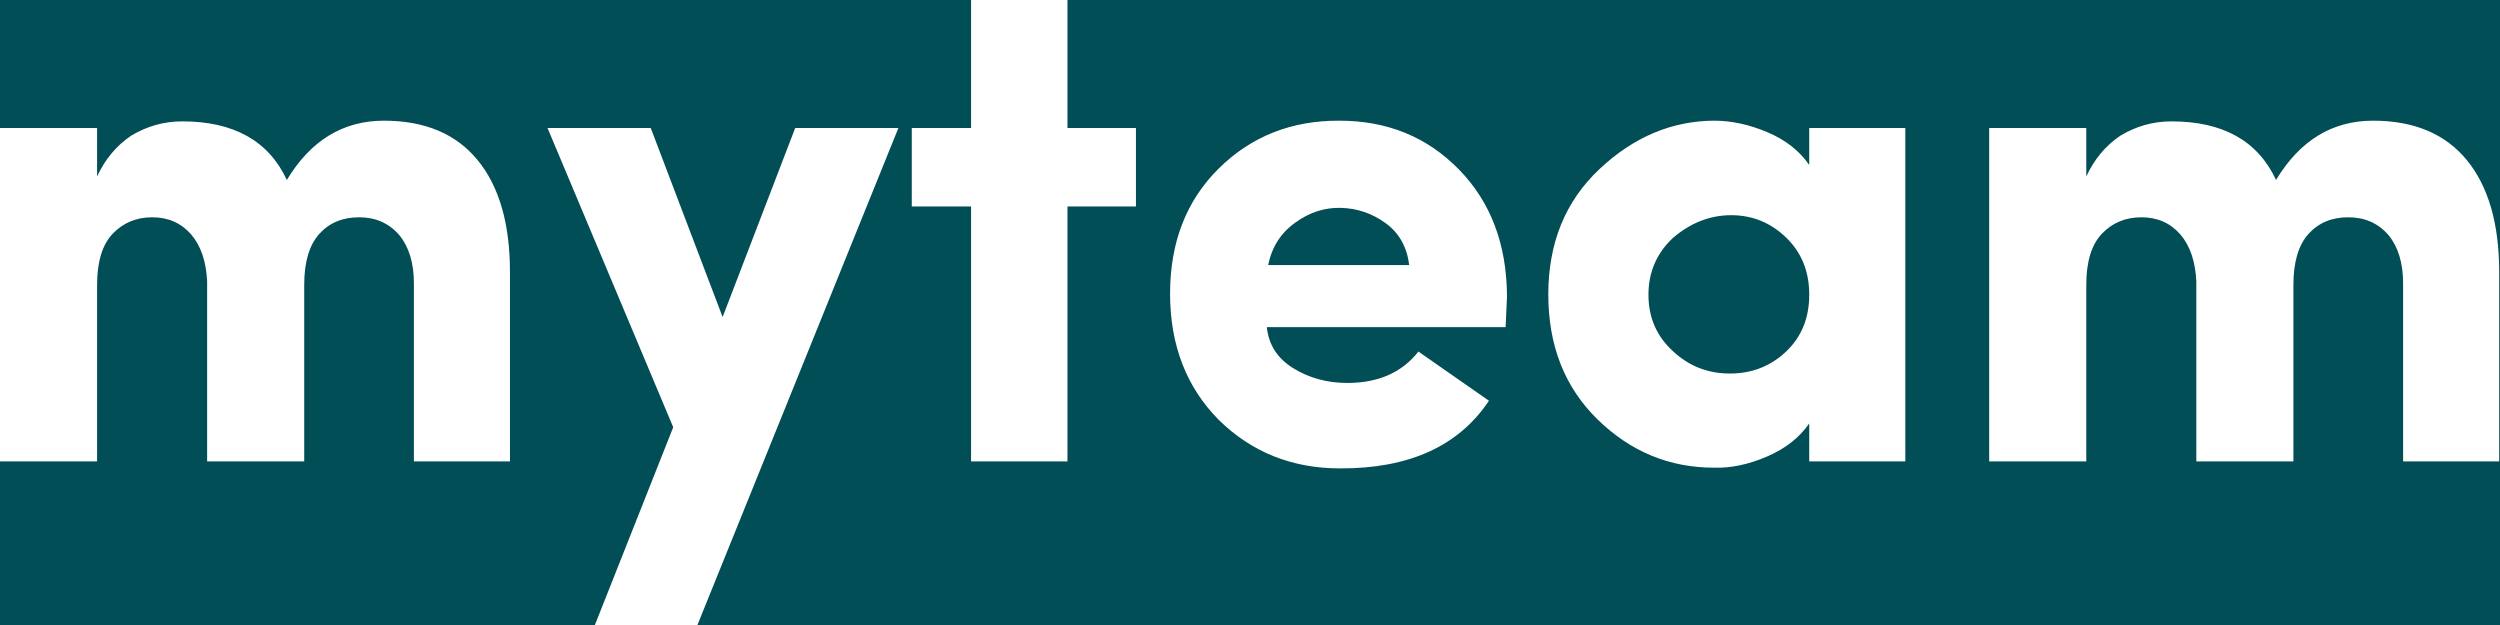 <svg width="128" height="32" viewBox="0 0 128 32" fill="none" xmlns="http://www.w3.org/2000/svg">
<rect width="128" height="32" fill="#F5F5F5"/>
<g id="Home - Mobile" clip-path="url(#clip0_0_1)">
<rect width="375" height="3784" transform="translate(-24 -48)" fill="white"/>
<g id="Group 5" clip-path="url(#clip1_0_1)">
<rect id="Mask" x="-24" y="-48" width="375" height="567" fill="#014E56"/>
<mask id="mask0_0_1" style="mask-type:luminance" maskUnits="userSpaceOnUse" x="-24" y="-48" width="375" height="567">
<rect id="Mask_2" x="-24" y="-48" width="375" height="567" fill="white"/>
</mask>
<g mask="url(#mask0_0_1)">
</g>
</g>
<g id="Group 3">
<g id="myteam 2">
<path id="myteam" fill-rule="evenodd" clip-rule="evenodd" d="M54.654 23.625V10.571H58.16V6.554H54.654V0H49.718V6.554H46.683V10.571H49.718V23.625H54.654ZM4.971 14.589V23.625H0V6.554H4.971V9.036C5.378 8.155 5.959 7.458 6.715 6.946C7.529 6.458 8.401 6.214 9.331 6.214C11.971 6.214 13.756 7.214 14.686 9.214C15.907 7.19 17.564 6.179 19.657 6.179C21.75 6.179 23.349 6.851 24.453 8.196C25.558 9.542 26.11 11.452 26.11 13.929V23.625H21.192V14.518C21.192 13.47 20.942 12.643 20.442 12.036C19.919 11.429 19.233 11.125 18.384 11.125C17.535 11.125 16.855 11.411 16.343 11.982C15.831 12.554 15.576 13.423 15.576 14.589V23.625H10.605V14.411C10.558 13.387 10.285 12.583 9.785 12C9.273 11.417 8.61 11.125 7.797 11.125C6.983 11.125 6.308 11.405 5.773 11.964C5.238 12.524 4.971 13.399 4.971 14.589ZM45.998 6.554L35.708 32H30.458L34.469 21.875L28.033 6.554H33.318L36.998 16.232L40.714 6.554H45.998ZM76.234 20.518C74.687 22.839 72.147 23.994 68.612 23.982C66.158 23.982 64.088 23.155 62.402 21.5C60.74 19.821 59.908 17.667 59.908 15.036C59.908 12.405 60.74 10.268 62.402 8.625C64.065 6.982 66.123 6.167 68.577 6.179C71.03 6.179 73.071 7.012 74.699 8.679C76.327 10.345 77.147 12.512 77.158 15.179C77.158 15.202 77.135 15.726 77.088 16.75H64.862C64.955 17.655 65.408 18.357 66.222 18.857C67.036 19.357 67.955 19.607 68.978 19.607C70.571 19.607 71.786 19.071 72.623 18L76.234 20.518ZM72.152 13.571H64.931C65.118 12.643 65.583 11.917 66.327 11.393C67.048 10.869 67.827 10.619 68.664 10.643C69.501 10.667 70.263 10.929 70.949 11.429C71.635 11.929 72.036 12.643 72.152 13.571ZM90.471 23.375C89.529 23.78 88.628 23.97 87.767 23.946C85.477 23.946 83.488 23.125 81.802 21.482C80.116 19.839 79.273 17.702 79.273 15.071C79.273 12.441 80.145 10.304 81.889 8.661C83.633 7.018 85.593 6.19 87.767 6.179C88.651 6.179 89.558 6.375 90.488 6.768C91.418 7.161 92.133 7.72 92.633 8.446V6.554H97.552V23.625H92.633V21.679C92.133 22.405 91.412 22.97 90.471 23.375ZM88.57 19.125C87.442 19.125 86.471 18.744 85.657 17.982C84.82 17.22 84.401 16.256 84.401 15.089C84.401 13.934 84.82 12.964 85.657 12.179C86.564 11.405 87.558 11.018 88.639 11.018C89.721 11.018 90.657 11.399 91.447 12.161C92.238 12.923 92.633 13.899 92.633 15.089C92.633 16.28 92.238 17.25 91.447 18C90.657 18.75 89.697 19.125 88.57 19.125ZM106.818 14.589V23.625H101.847V6.554H106.818V9.036C107.225 8.155 107.806 7.458 108.562 6.946C109.376 6.458 110.248 6.214 111.178 6.214C113.818 6.214 115.603 7.214 116.533 9.214C117.754 7.19 119.411 6.179 121.504 6.179C123.597 6.179 125.196 6.851 126.301 8.196C127.405 9.542 127.958 11.452 127.958 13.929V23.625H123.039V14.518C123.039 13.47 122.789 12.643 122.289 12.036C121.766 11.429 121.08 11.125 120.231 11.125C119.382 11.125 118.702 11.411 118.19 11.982C117.678 12.554 117.423 13.423 117.423 14.589V23.625H112.452V14.411C112.405 13.387 112.132 12.583 111.632 12C111.12 11.417 110.458 11.125 109.644 11.125C108.83 11.125 108.155 11.405 107.62 11.964C107.085 12.524 106.818 13.399 106.818 14.589Z" fill="white"/>
</g>
</g>
</g>
<defs>
<clipPath id="clip0_0_1">
<rect width="375" height="3784" fill="white" transform="translate(-24 -48)"/>
</clipPath>
<clipPath id="clip1_0_1">
<rect width="375" height="567" fill="white" transform="translate(-24 -48)"/>
</clipPath>
</defs>
</svg>
